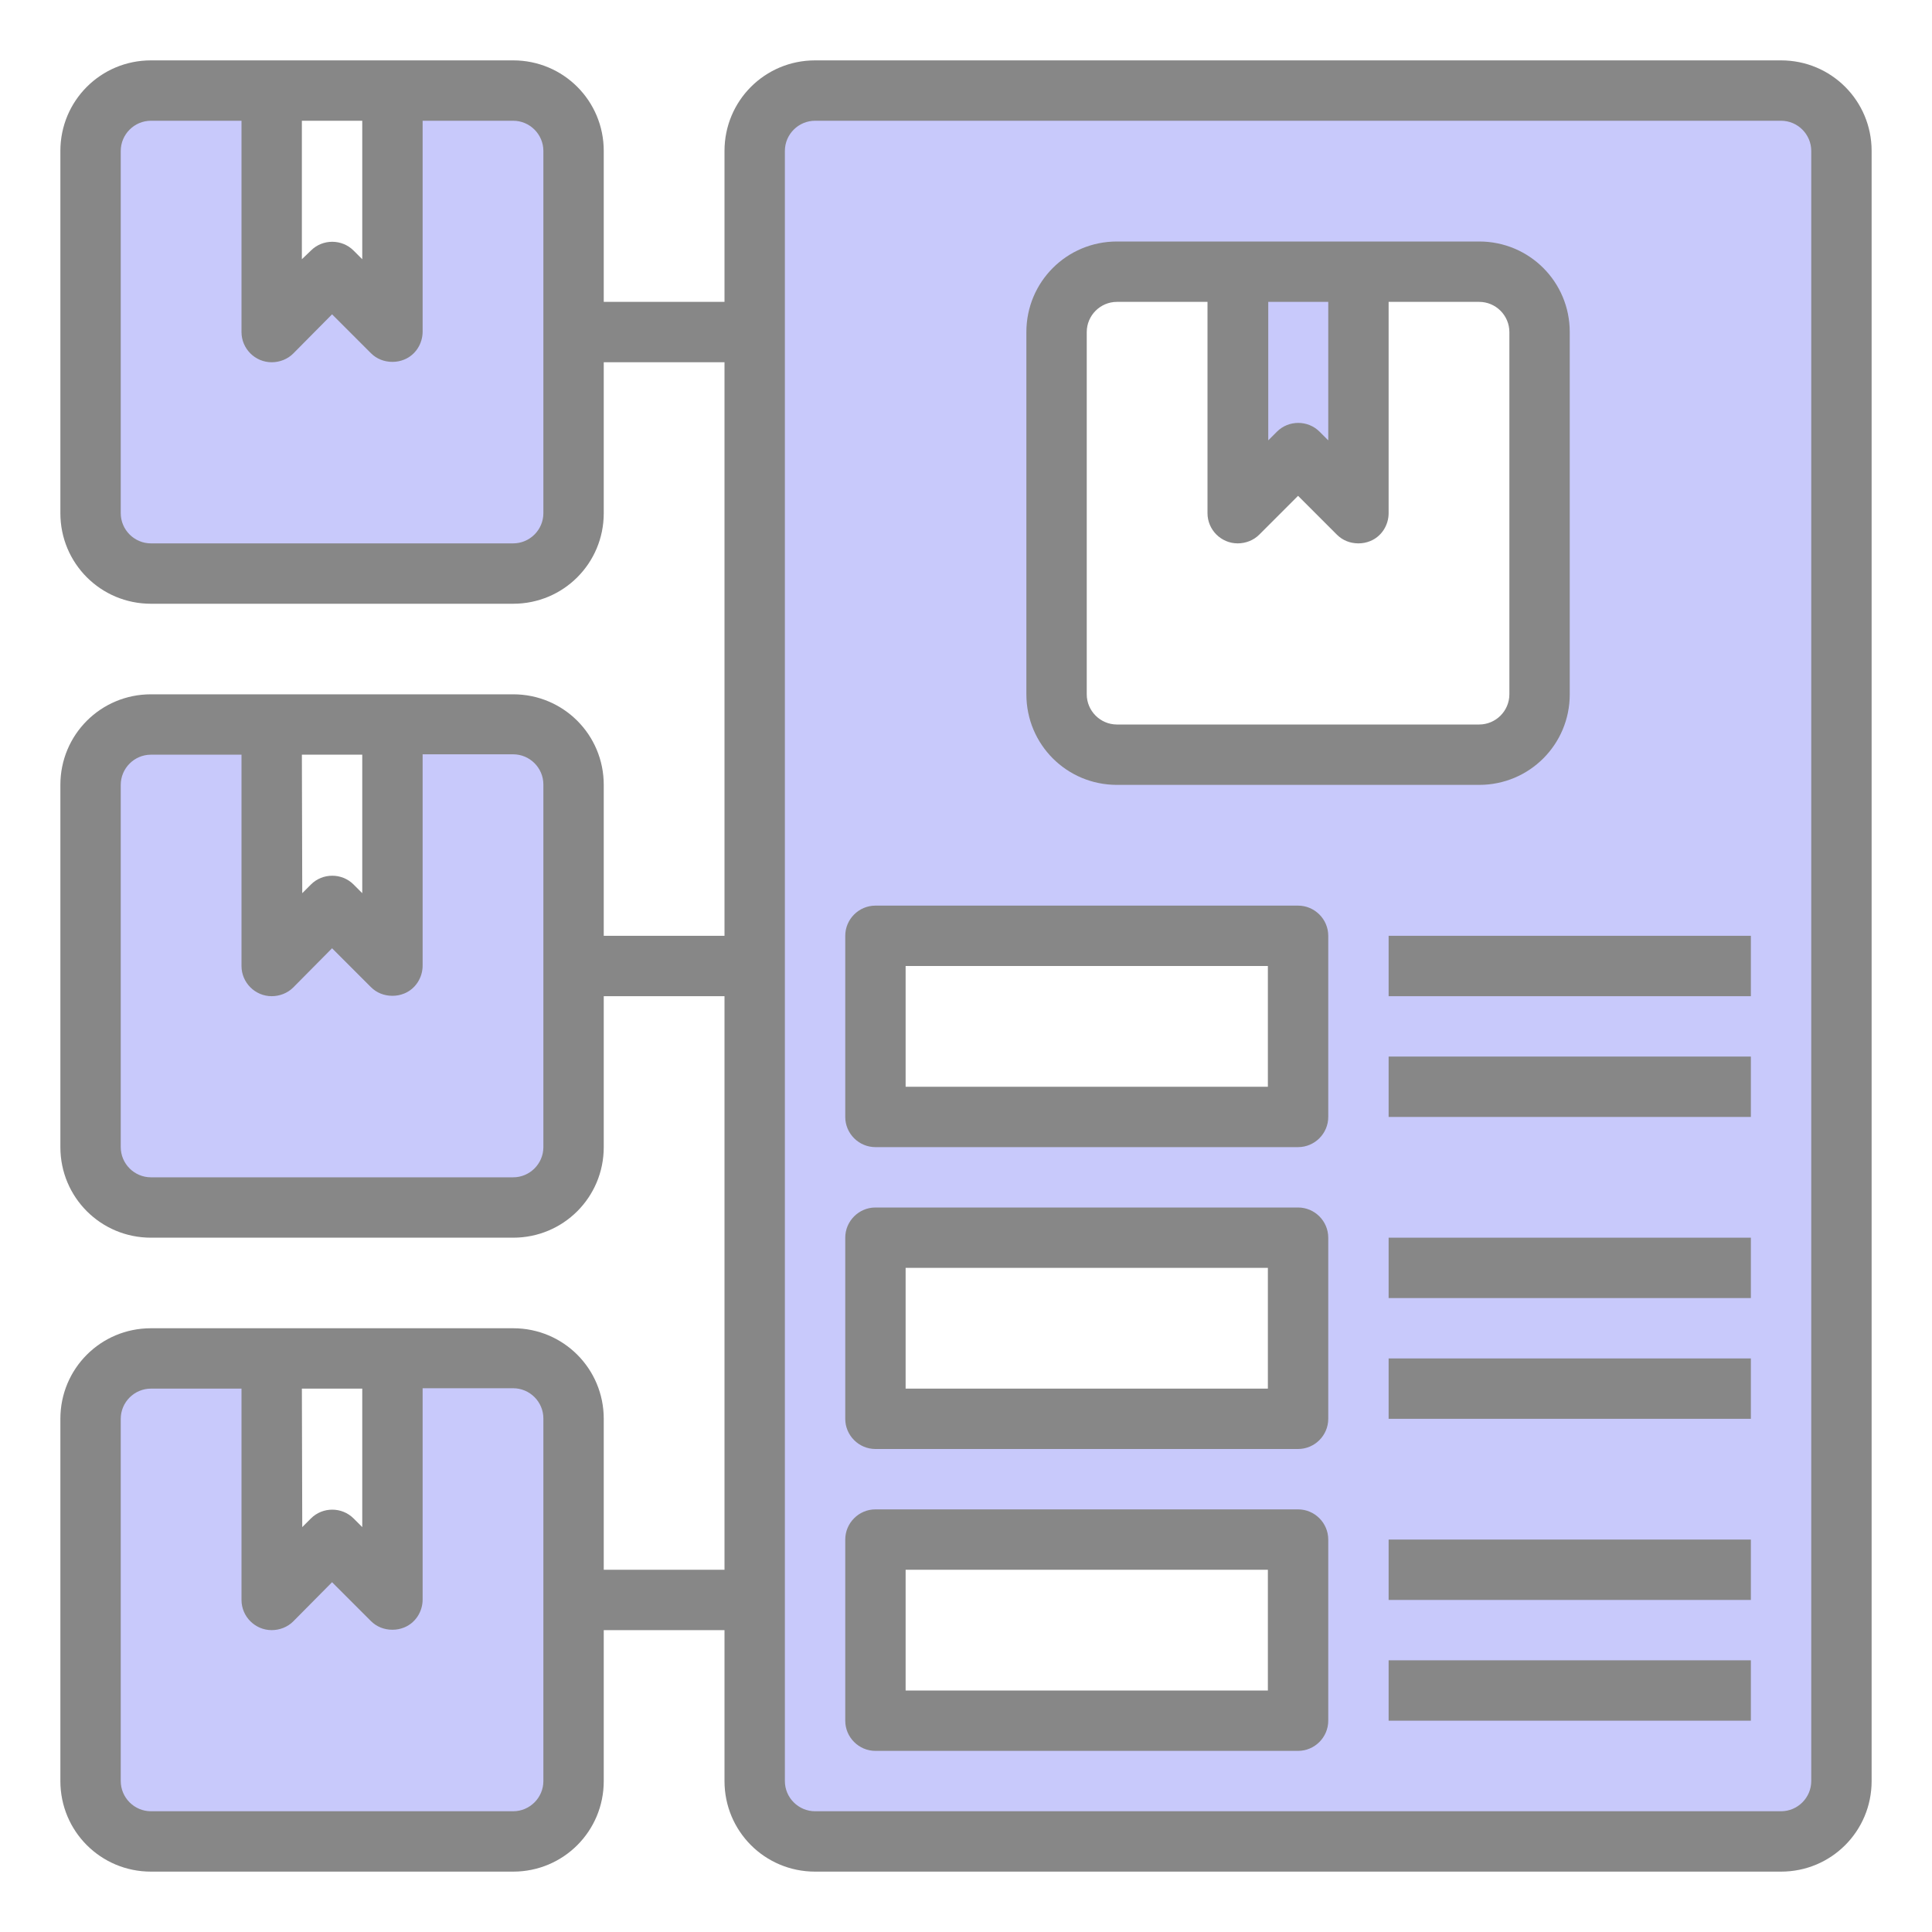 <?xml version="1.0" encoding="utf-8"?>
<!-- Generator: Adobe Illustrator 24.2.0, SVG Export Plug-In . SVG Version: 6.00 Build 0)  -->
<svg version="1.1" id="Layer_1" xmlns="http://www.w3.org/2000/svg" xmlns:xlink="http://www.w3.org/1999/xlink" x="0px" y="0px"
	 viewBox="0 0 512 512" style="enable-background:new 0 0 512 512;" xml:space="preserve">
<style type="text/css">
	.st0{fill:#C8C9FB;}
	.st1{fill:#878787;}
</style>
<g>
	<path class="st0" d="M472,24H216c-8.8,0-16,7.2-16,16v432c0,8.8,7.2,16,16,16h256c8.8,0,16-7.2,16-16V40C488,31.2,480.8,24,472,24z
		 M344,456H232v-48h112V456z M344,376H232v-48h112V376z M344,296H232v-48h112V296z M408,184c0,8.8-7.2,16-16,16h-96
		c-8.8,0-16-7.2-16-16V88c0-8.8,7.2-16,16-16h32v64l16-16l16,16V72h32c8.8,0,16,7.2,16,16V184z"/>
	<path class="st0" d="M152,472v-96c0-8.8-7.2-16-16-16h-32v64l-16-16l-16,16v-64H40c-8.8,0-16,7.2-16,16v96c0,8.8,7.2,16,16,16h96
		C144.8,488,152,480.8,152,472z"/>
	<path class="st0" d="M40,320h96c8.8,0,16-7.2,16-16v-96c0-8.8-7.2-16-16-16h-32v64l-16-16l-16,16v-64H40c-8.8,0-16,7.2-16,16v96
		C24,312.8,31.2,320,40,320z"/>
	<path class="st0" d="M40,152h96c8.8,0,16-7.2,16-16V40c0-8.8-7.2-16-16-16h-32v64L88,72L72,88V24H40c-8.8,0-16,7.2-16,16v96
		C24,144.8,31.2,152,40,152z"/>
	<g>
		<path class="st1" d="M472,16H216c-13.3,0-24,10.7-24,24v40h-32V40c0-13.3-10.7-24-24-24H40c-13.3,0-24,10.7-24,24v96
			c0,13.3,10.7,24,24,24h96c13.3,0,24-10.7,24-24V96h32v152h-32v-40c0-13.3-10.7-24-24-24H40c-13.3,0-24,10.7-24,24v96
			c0,13.3,10.7,24,24,24h96c13.3,0,24-10.7,24-24v-40h32v152h-32v-40c0-13.3-10.7-24-24-24H40c-13.3,0-24,10.7-24,24v96
			c0,13.3,10.7,24,24,24h96c13.3,0,24-10.7,24-24v-40h32v40c0,13.3,10.7,24,24,24h256c13.3,0,24-10.7,24-24V40
			C496,26.7,485.3,16,472,16z M80,32h16v36.7l-2.3-2.3c-3.1-3.1-8.2-3.1-11.3,0L80,68.7L80,32z M144,136c0,4.4-3.6,8-8,8H40
			c-4.4,0-8-3.6-8-8V40c0-4.4,3.6-8,8-8h24v56c0,4.4,3.6,8,8,8c2.1,0,4.2-0.8,5.7-2.3L88,83.3l10.3,10.3c1.5,1.5,3.5,2.3,5.7,2.3
			c1.1,0,2.1-0.2,3.1-0.6c3-1.2,4.9-4.2,4.9-7.4V32h24c4.4,0,8,3.6,8,8V136z M80,200h16v36.7l-2.3-2.3c-3.1-3.1-8.2-3.1-11.3,0
			l-2.3,2.3L80,200z M144,304c0,4.4-3.6,8-8,8H40c-4.4,0-8-3.6-8-8v-96c0-4.4,3.6-8,8-8h24v56c0,4.4,3.6,8,8,8
			c2.1,0,4.2-0.8,5.7-2.3L88,251.3l10.3,10.3c1.5,1.5,3.5,2.3,5.7,2.3c1.1,0,2.1-0.2,3.1-0.6c3-1.2,4.9-4.2,4.9-7.4v-56h24
			c4.4,0,8,3.6,8,8V304z M80,368h16v36.7l-2.3-2.3c-3.1-3.1-8.2-3.1-11.3,0l-2.3,2.3L80,368z M144,472c0,4.4-3.6,8-8,8H40
			c-4.4,0-8-3.6-8-8v-96c0-4.4,3.6-8,8-8h24v56c0,4.4,3.6,8,8,8c2.1,0,4.2-0.8,5.7-2.3L88,419.3l10.3,10.3c1.5,1.5,3.5,2.3,5.7,2.3
			c1.1,0,2.1-0.2,3.1-0.6c3-1.2,4.9-4.2,4.9-7.4v-56h24c4.4,0,8,3.6,8,8V472z M480,472c0,4.4-3.6,8-8,8H216c-4.4,0-8-3.6-8-8V40
			c0-4.4,3.6-8,8-8h256c4.4,0,8,3.6,8,8V472z"/>
		<path class="st1" d="M344,240H232c-4.4,0-8,3.6-8,8v48c0,4.4,3.6,8,8,8h112c4.4,0,8-3.6,8-8v-48C352,243.6,348.4,240,344,240z
			 M336,288h-96v-32h96V288z"/>
		<path class="st1" d="M368,280h96v16h-96V280z"/>
		<path class="st1" d="M368,248h96v16h-96V248z"/>
		<path class="st1" d="M344,320H232c-4.4,0-8,3.6-8,8v48c0,4.4,3.6,8,8,8h112c4.4,0,8-3.6,8-8v-48C352,323.6,348.4,320,344,320z
			 M336,368h-96v-32h96V368z"/>
		<path class="st1" d="M368,360h96v16h-96V360z"/>
		<path class="st1" d="M368,328h96v16h-96V328z"/>
		<path class="st1" d="M344,400H232c-4.4,0-8,3.6-8,8v48c0,4.4,3.6,8,8,8h112c4.4,0,8-3.6,8-8v-48C352,403.6,348.4,400,344,400z
			 M336,448h-96v-32h96V448z"/>
		<path class="st1" d="M368,440h96v16h-96V440z"/>
		<path class="st1" d="M368,408h96v16h-96V408z"/>
		<path class="st1" d="M296,208h96c13.3,0,24-10.7,24-24V88c0-13.3-10.7-24-24-24h-96c-13.3,0-24,10.7-24,24v96
			C272,197.3,282.7,208,296,208z M336,80h16v36.7l-2.3-2.3c-3.1-3.1-8.2-3.1-11.3,0l-2.3,2.3V80z M288,88c0-4.4,3.6-8,8-8h24v56
			c0,4.4,3.6,8,8,8c2.1,0,4.2-0.8,5.7-2.3l10.3-10.3l10.3,10.3c1.5,1.5,3.5,2.3,5.7,2.3c1.1,0,2.1-0.2,3.1-0.6
			c3-1.2,4.9-4.2,4.9-7.4V80h24c4.4,0,8,3.6,8,8v96c0,4.4-3.6,8-8,8h-96c-4.4,0-8-3.6-8-8V88z"/>
	</g>
</g>
</svg>
